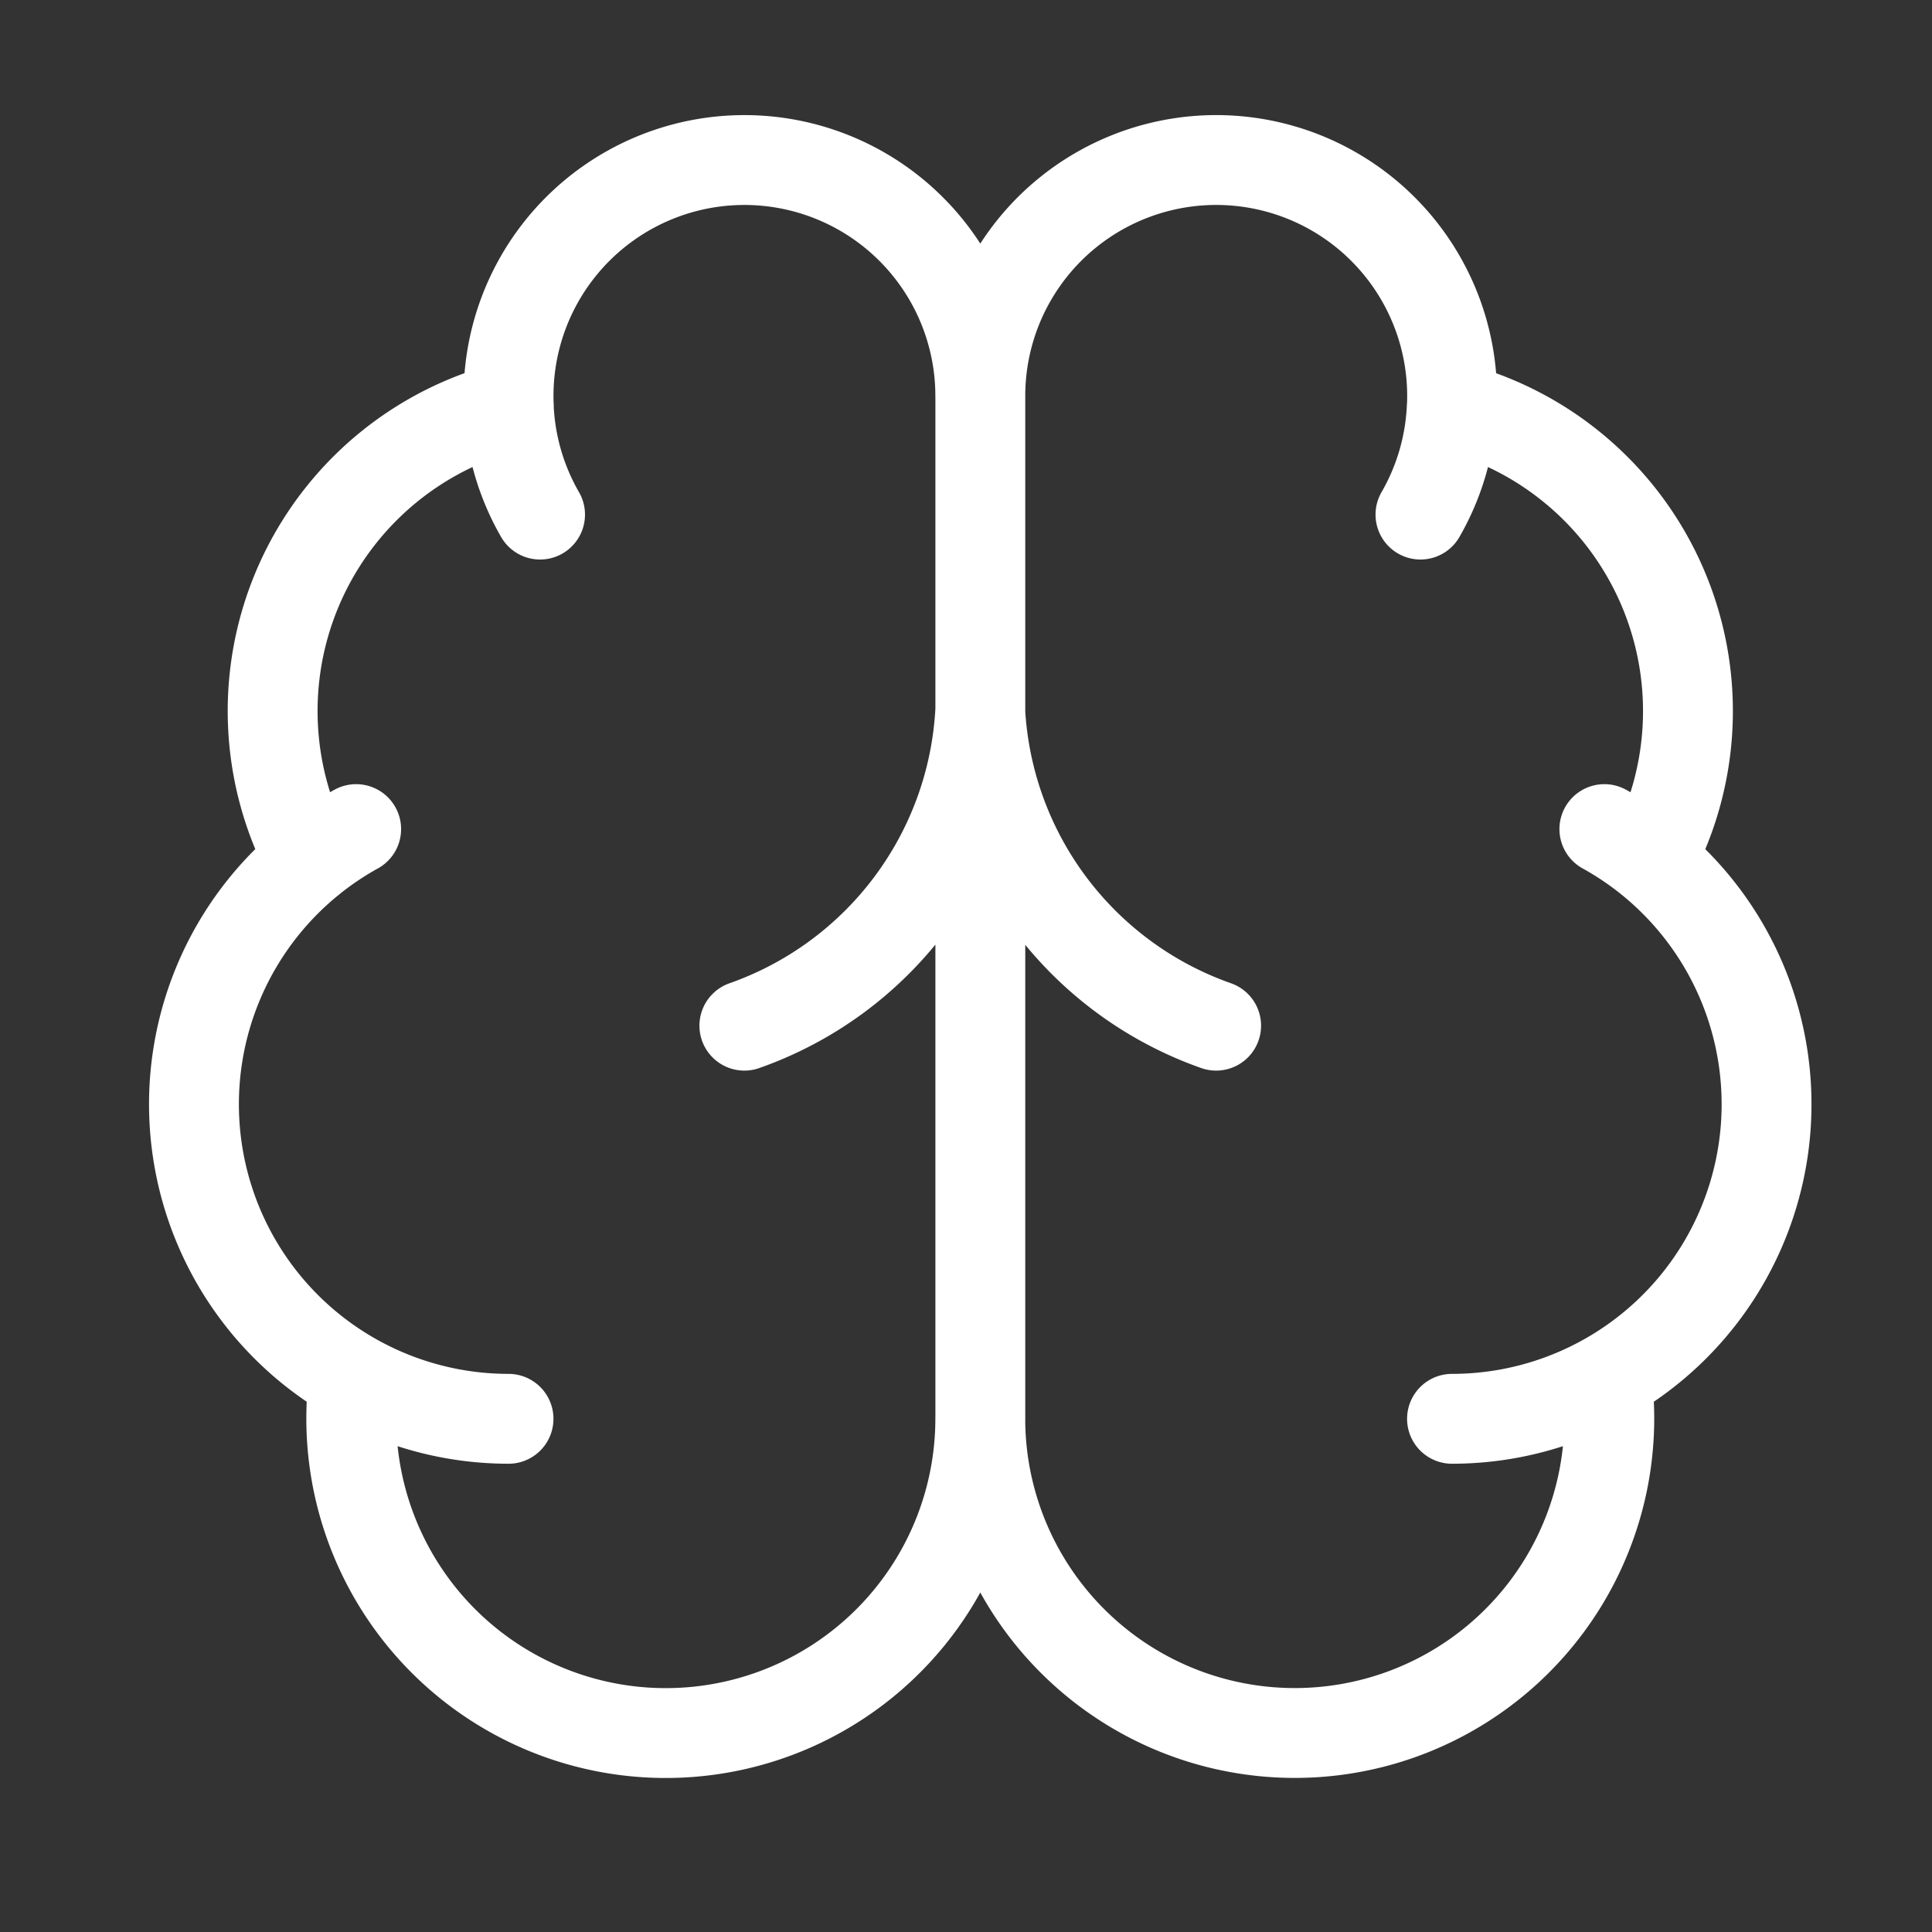 <svg xmlns="http://www.w3.org/2000/svg" width="43" height="43" fill="none">
  <rect width="100%" height="100%" fill="#333333" stroke="none"/>
  <path stroke="#fff" stroke-linecap="round" stroke-linejoin="round" stroke-width="2" d="M21.818 8.828a5.251 5.251 0 0 0-1.571-3.761 5.249 5.249 0 0 0-3.788-1.504 5.25 5.25 0 0 0-4.815 3.429 5.25 5.25 0 0 0-.32 2.054m10.495-.219v22.75m0-22.75a5.249 5.249 0 0 1 3.313-4.895 5.25 5.25 0 0 1 5.769 1.291 5.25 5.25 0 0 1 1.413 3.823m-20.989 0a7 7 0 0 0-5.251 7.064 7 7 0 0 0 .831 3.034M11.323 9.047a5.25 5.25 0 0 0 .697 2.406m-5.117 7.691a7 7 0 0 0-2.561 6.022 7.001 7.001 0 0 0 3.534 5.507m-.973-11.529a6.988 6.988 0 0 1 1.024-.691m-.051 12.22a7 7 0 1 0 13.942.905m-13.942-.905a7.001 7.001 0 0 0 3.442.905m10.5 0a7 7 0 0 0 4.64 6.583 7 7 0 0 0 9.302-7.487M32.312 9.047a6.999 6.999 0 0 1 4.669 3.972 7.001 7.001 0 0 1-.249 6.125M32.312 9.047a5.247 5.247 0 0 1-.697 2.406m5.117 7.691a7 7 0 0 1 2.561 6.022 7 7 0 0 1-3.534 5.507m.973-11.529a6.986 6.986 0 0 0-1.024-.691m.051 12.22a7.001 7.001 0 0 1-3.442.905m-5.25-8.75a7.875 7.875 0 0 1-5.25-7 7.875 7.875 0 0 1-5.25 7"/>
</svg>
